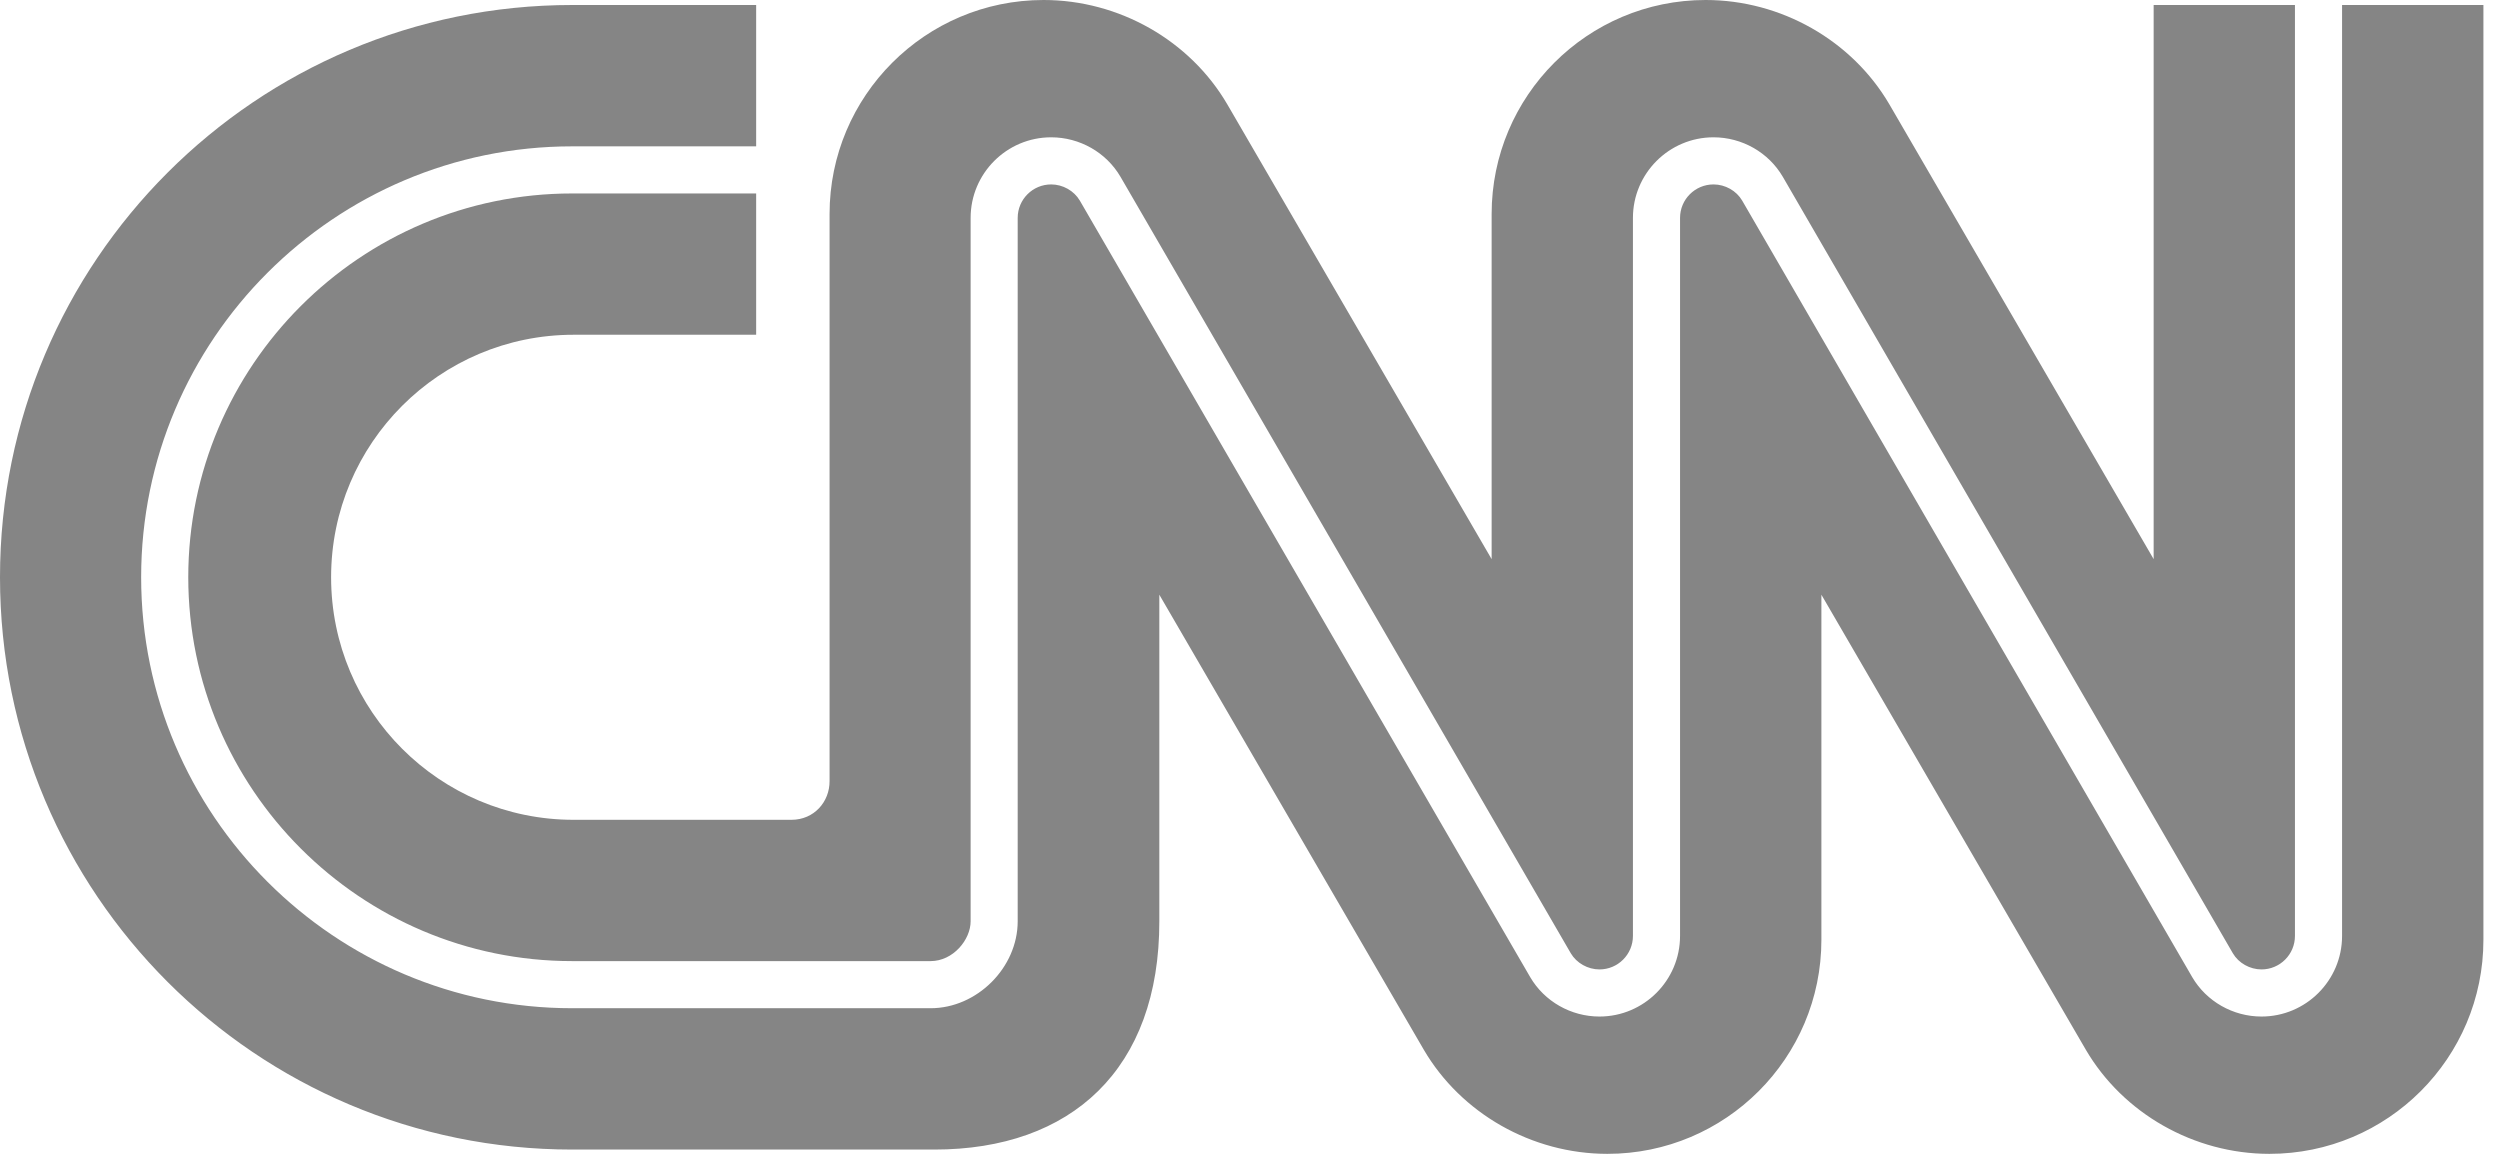 <svg width="52" height="24" viewBox="0 0 52 24" fill="none" xmlns="http://www.w3.org/2000/svg">
<g clip-path="url(#clip0_413_1910)">
<path d="M3.916 12.007C3.916 16.41 7.498 19.991 11.9 19.991H19.357C19.825 19.991 20.189 19.546 20.189 19.163V4.532C20.189 3.608 20.94 2.856 21.864 2.856C22.457 2.856 23.01 3.17 23.306 3.677C23.343 3.74 25.601 7.633 27.991 11.754C30.274 15.693 32.636 19.765 32.673 19.829C32.793 20.032 33.026 20.164 33.269 20.164C33.653 20.164 33.965 19.852 33.965 19.467V4.532C33.965 3.608 34.717 2.856 35.641 2.856C36.234 2.856 36.786 3.17 37.082 3.677C37.12 3.74 39.376 7.633 41.764 11.755C44.046 15.692 46.406 19.763 46.444 19.829C46.563 20.032 46.797 20.164 47.039 20.164C47.423 20.164 47.735 19.852 47.735 19.467V0.104H44.796V11.63C44.796 11.63 39.47 2.463 39.298 2.169C38.52 0.84 37.046 0 35.477 0C33.019 0 31.026 1.994 31.026 4.452V11.63C31.026 11.63 25.7 2.463 25.527 2.169C24.75 0.84 23.276 0 21.706 0C19.249 0 17.255 1.994 17.255 4.452V16.247C17.257 16.677 16.934 17.051 16.464 17.052H11.931C9.146 17.052 6.887 14.793 6.887 12.007C6.887 9.222 9.146 6.963 11.931 6.963H15.728V4.024H11.9C7.498 4.024 3.916 7.605 3.916 12.007Z" fill="#858585"/>
<path d="M48.715 0.104V19.468C48.715 20.392 47.964 21.144 47.039 21.144C46.447 21.144 45.894 20.83 45.598 20.324C45.561 20.26 43.305 16.367 40.916 12.246C38.635 8.309 36.276 4.237 36.237 4.172C36.118 3.968 35.884 3.836 35.641 3.836C35.257 3.836 34.945 4.148 34.945 4.532V19.468C34.945 20.392 34.193 21.144 33.269 21.144C32.676 21.144 32.124 20.83 31.828 20.324C31.791 20.26 29.533 16.367 27.143 12.246C24.859 8.308 22.497 4.235 22.46 4.172C22.34 3.968 22.107 3.836 21.864 3.836C21.48 3.836 21.168 4.148 21.168 4.532V19.163C21.168 20.126 20.322 20.971 19.357 20.971H11.9C6.958 20.971 2.936 16.95 2.936 12.007C2.936 7.065 6.958 3.044 11.9 3.044H15.728V0.104H11.903C5.329 0.104 0 5.433 0 12.007C0 18.581 5.329 23.911 11.903 23.911H19.432C22.284 23.912 24.118 22.241 24.114 19.159V12.37C24.114 12.37 29.478 21.602 29.613 21.831C30.39 23.16 31.864 24 33.434 24C35.892 24 37.885 22.006 37.885 19.548V12.37C37.885 12.37 43.21 21.537 43.383 21.831C44.16 23.16 45.635 24 47.204 24C49.662 24 51.655 22.006 51.655 19.548V0.104H48.715Z" fill="#858585"/>
</g>
<defs>
<clipPath id="clip0_413_1910">
<rect width="51.655" height="24" fill="white"/>
</clipPath>
</defs>
</svg>
